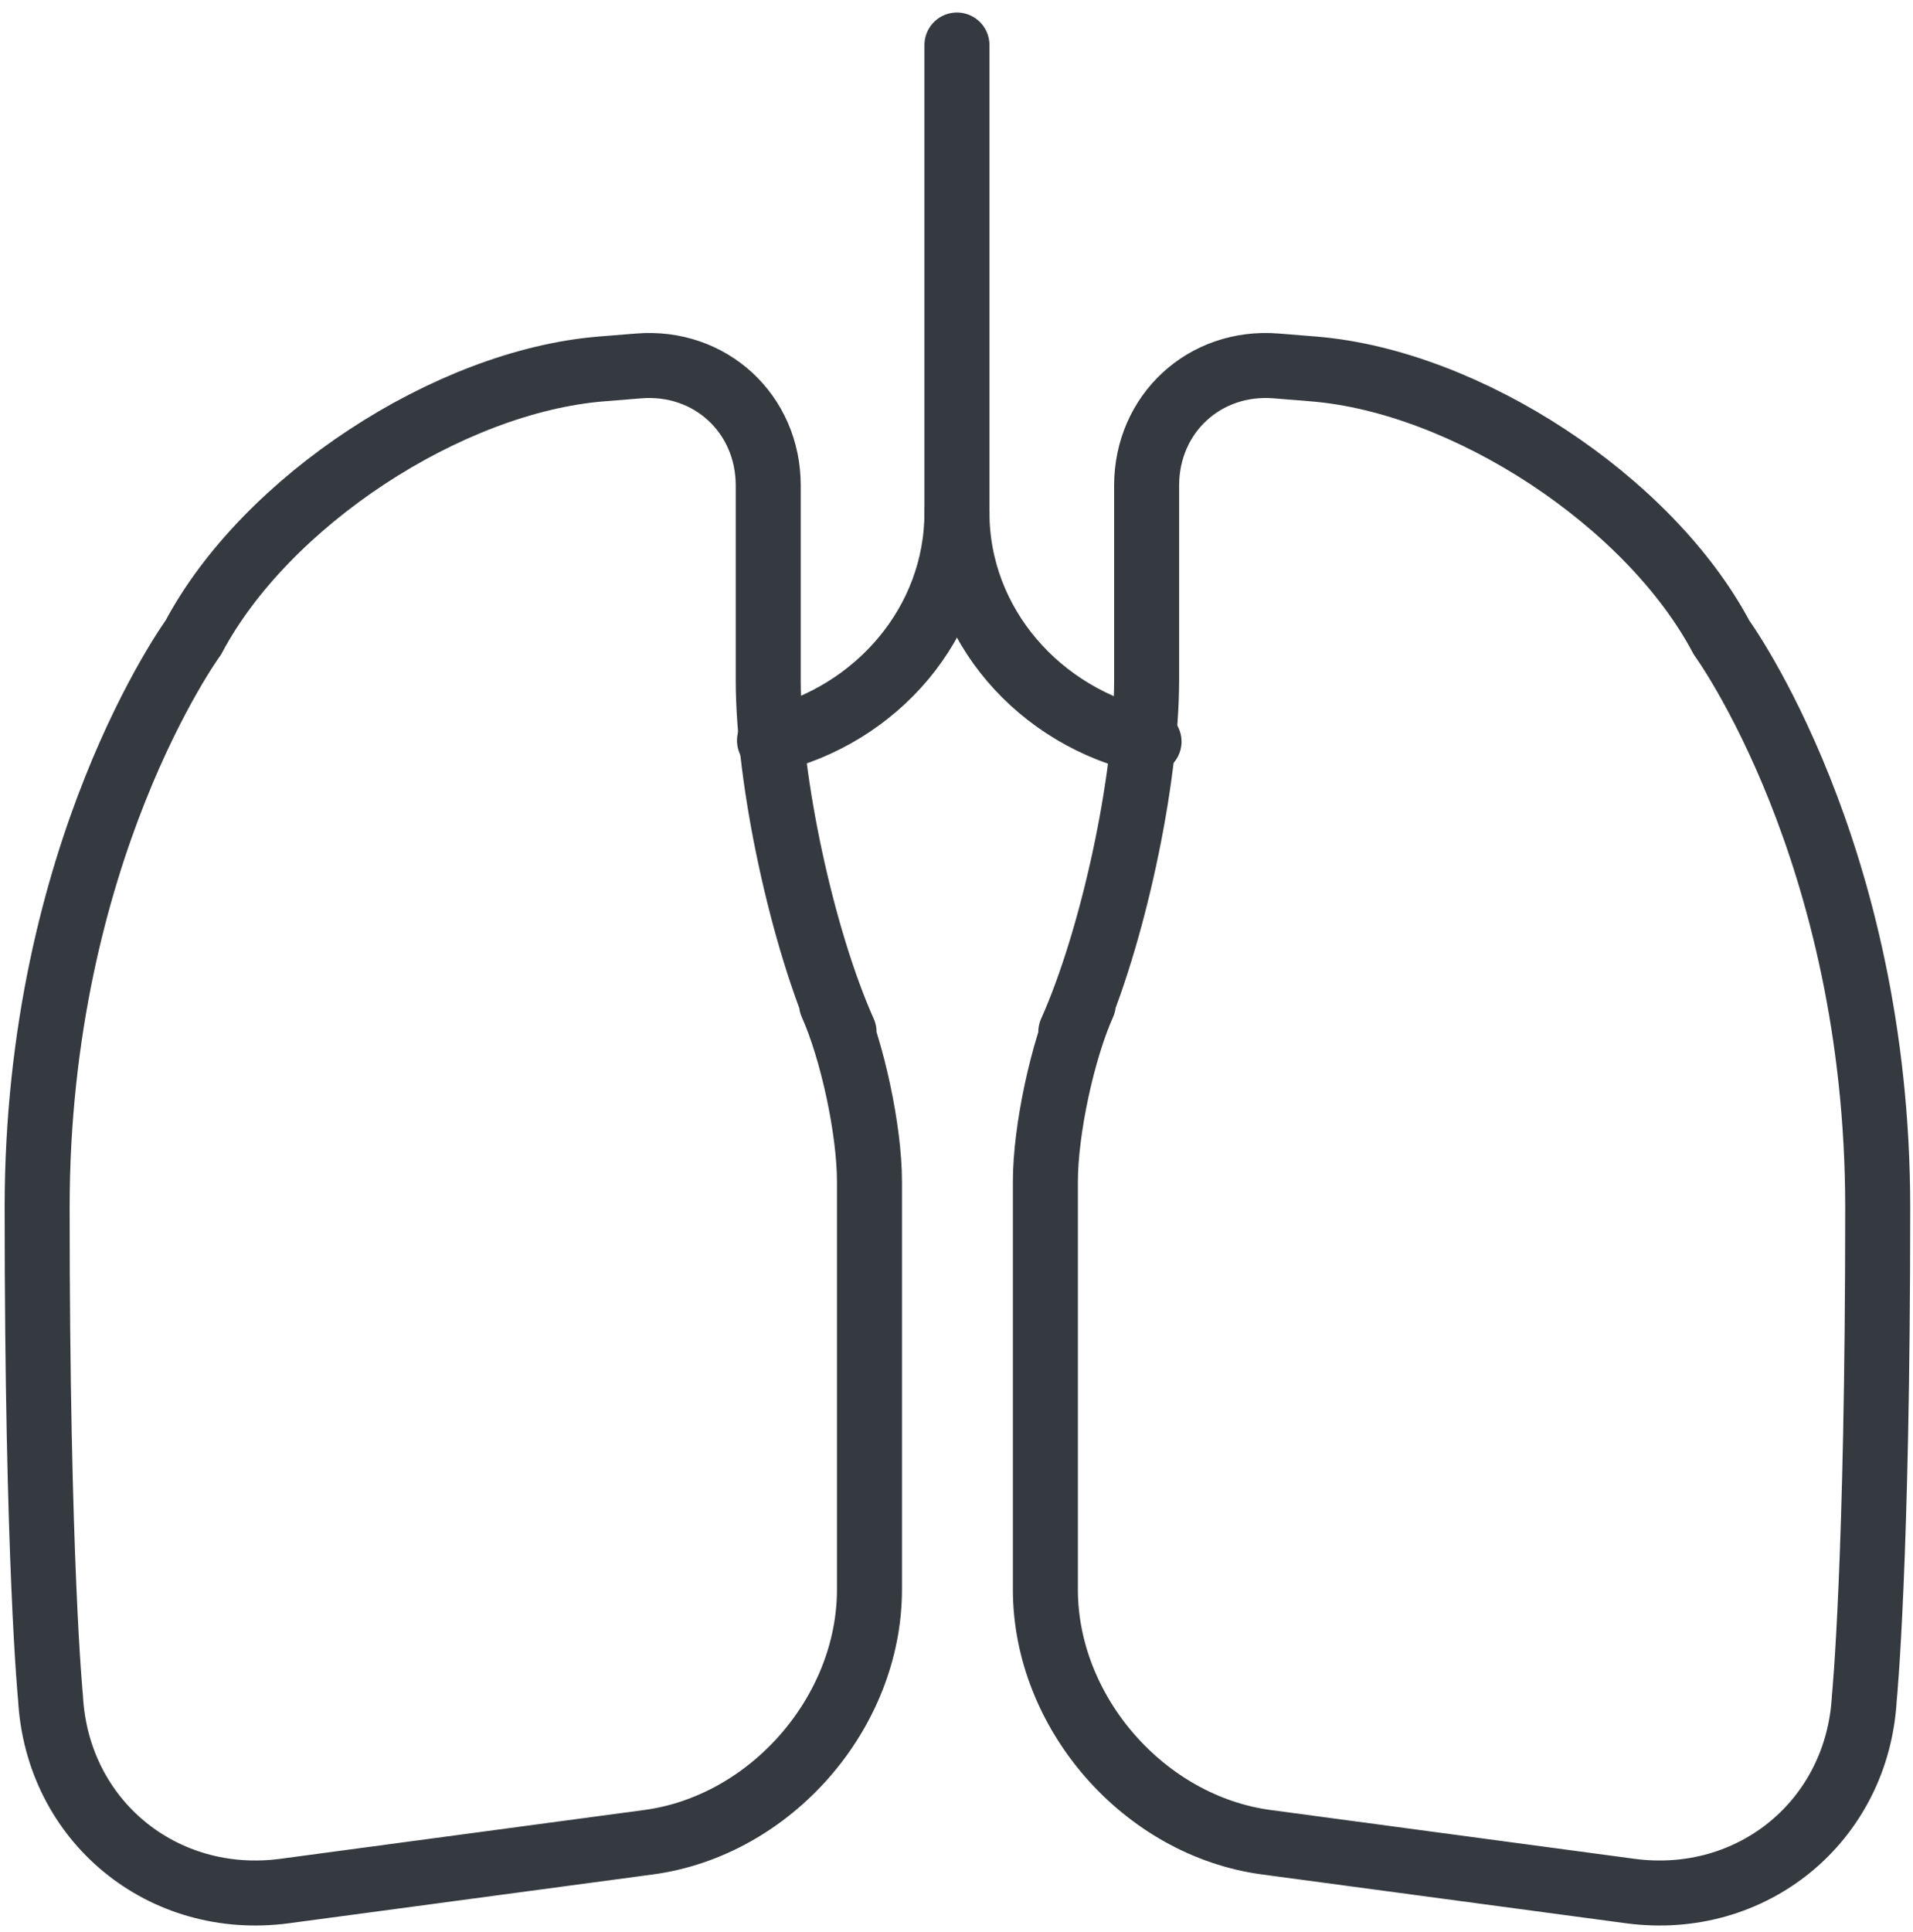 <?xml version="1.0" encoding="UTF-8"?>
<svg width="103px" height="104px" viewBox="0 0 103 104" version="1.1" xmlns="http://www.w3.org/2000/svg" xmlns:xlink="http://www.w3.org/1999/xlink">
    <!-- Generator: Sketch 47 (45396) - http://www.bohemiancoding.com/sketch -->
    <title>healthcare-9</title>
    <desc>Created with Sketch.</desc>
    <defs></defs>
    <g id="ALL" stroke="none" stroke-width="1" fill="none" fill-rule="evenodd" stroke-linecap="round" fill-opacity="0" stroke-linejoin="round">
        <g id="Primary" transform="translate(-9315, -6881)" stroke="#343A40" stroke-width="3.5" fill="#DBECFF">
            <g id="healthcare-9" transform="translate(9317, 6883)">
                <path d="M49.524,25.585 C49.524,31.596 53.942,36.628 59.867,37.916" id="Layer-1"></path>
                <path d="M49.524,25.585 C49.524,31.511 45.23,36.486 39.431,37.859" id="Layer-2"></path>
                <path d="M49.524,25.901 L49.524,0.423" id="Layer-3"></path>
                <path d="M0,62.996 C1.32513554e-08,43.83 8.411,32.313 8.411,32.313 C12.283,24.999 22.123,18.527 30.38,17.858 L32.39,17.696 C36.241,17.384 39.363,20.27 39.363,24.13 L39.363,34.607 L39.363,34.607 C39.363,40.026 41.193,48.511 43.445,53.546 L42.769,52.033 C43.898,54.558 44.814,58.839 44.814,61.598 L44.814,83.556 C44.814,90.187 39.495,96.275 32.919,97.157 L13.334,99.783 C6.765,100.664 1.086,96.02 0.72,89.395 C0.72,89.395 -1.32513547e-08,82.161 0,62.996 Z" id="Layer-4"></path>
                <path d="M99.1,62.996 C99.1,43.83 90.689,32.313 90.689,32.313 C86.817,24.999 76.977,18.527 68.72,17.858 L66.71,17.696 C62.859,17.384 59.737,20.27 59.737,24.131 L59.737,34.607 L59.737,34.607 C59.737,40.027 57.906,48.511 55.654,53.546 L56.331,52.033 C55.201,54.558 54.286,58.839 54.286,61.598 L54.286,83.556 C54.286,90.187 59.604,96.275 66.181,97.157 L85.765,99.783 C92.335,100.664 98.014,96.02 98.379,89.395 C98.379,89.395 99.1,82.161 99.1,62.996 L99.1,62.996 Z" id="Layer-5"></path>
            </g>
        </g>
    </g>
</svg>
